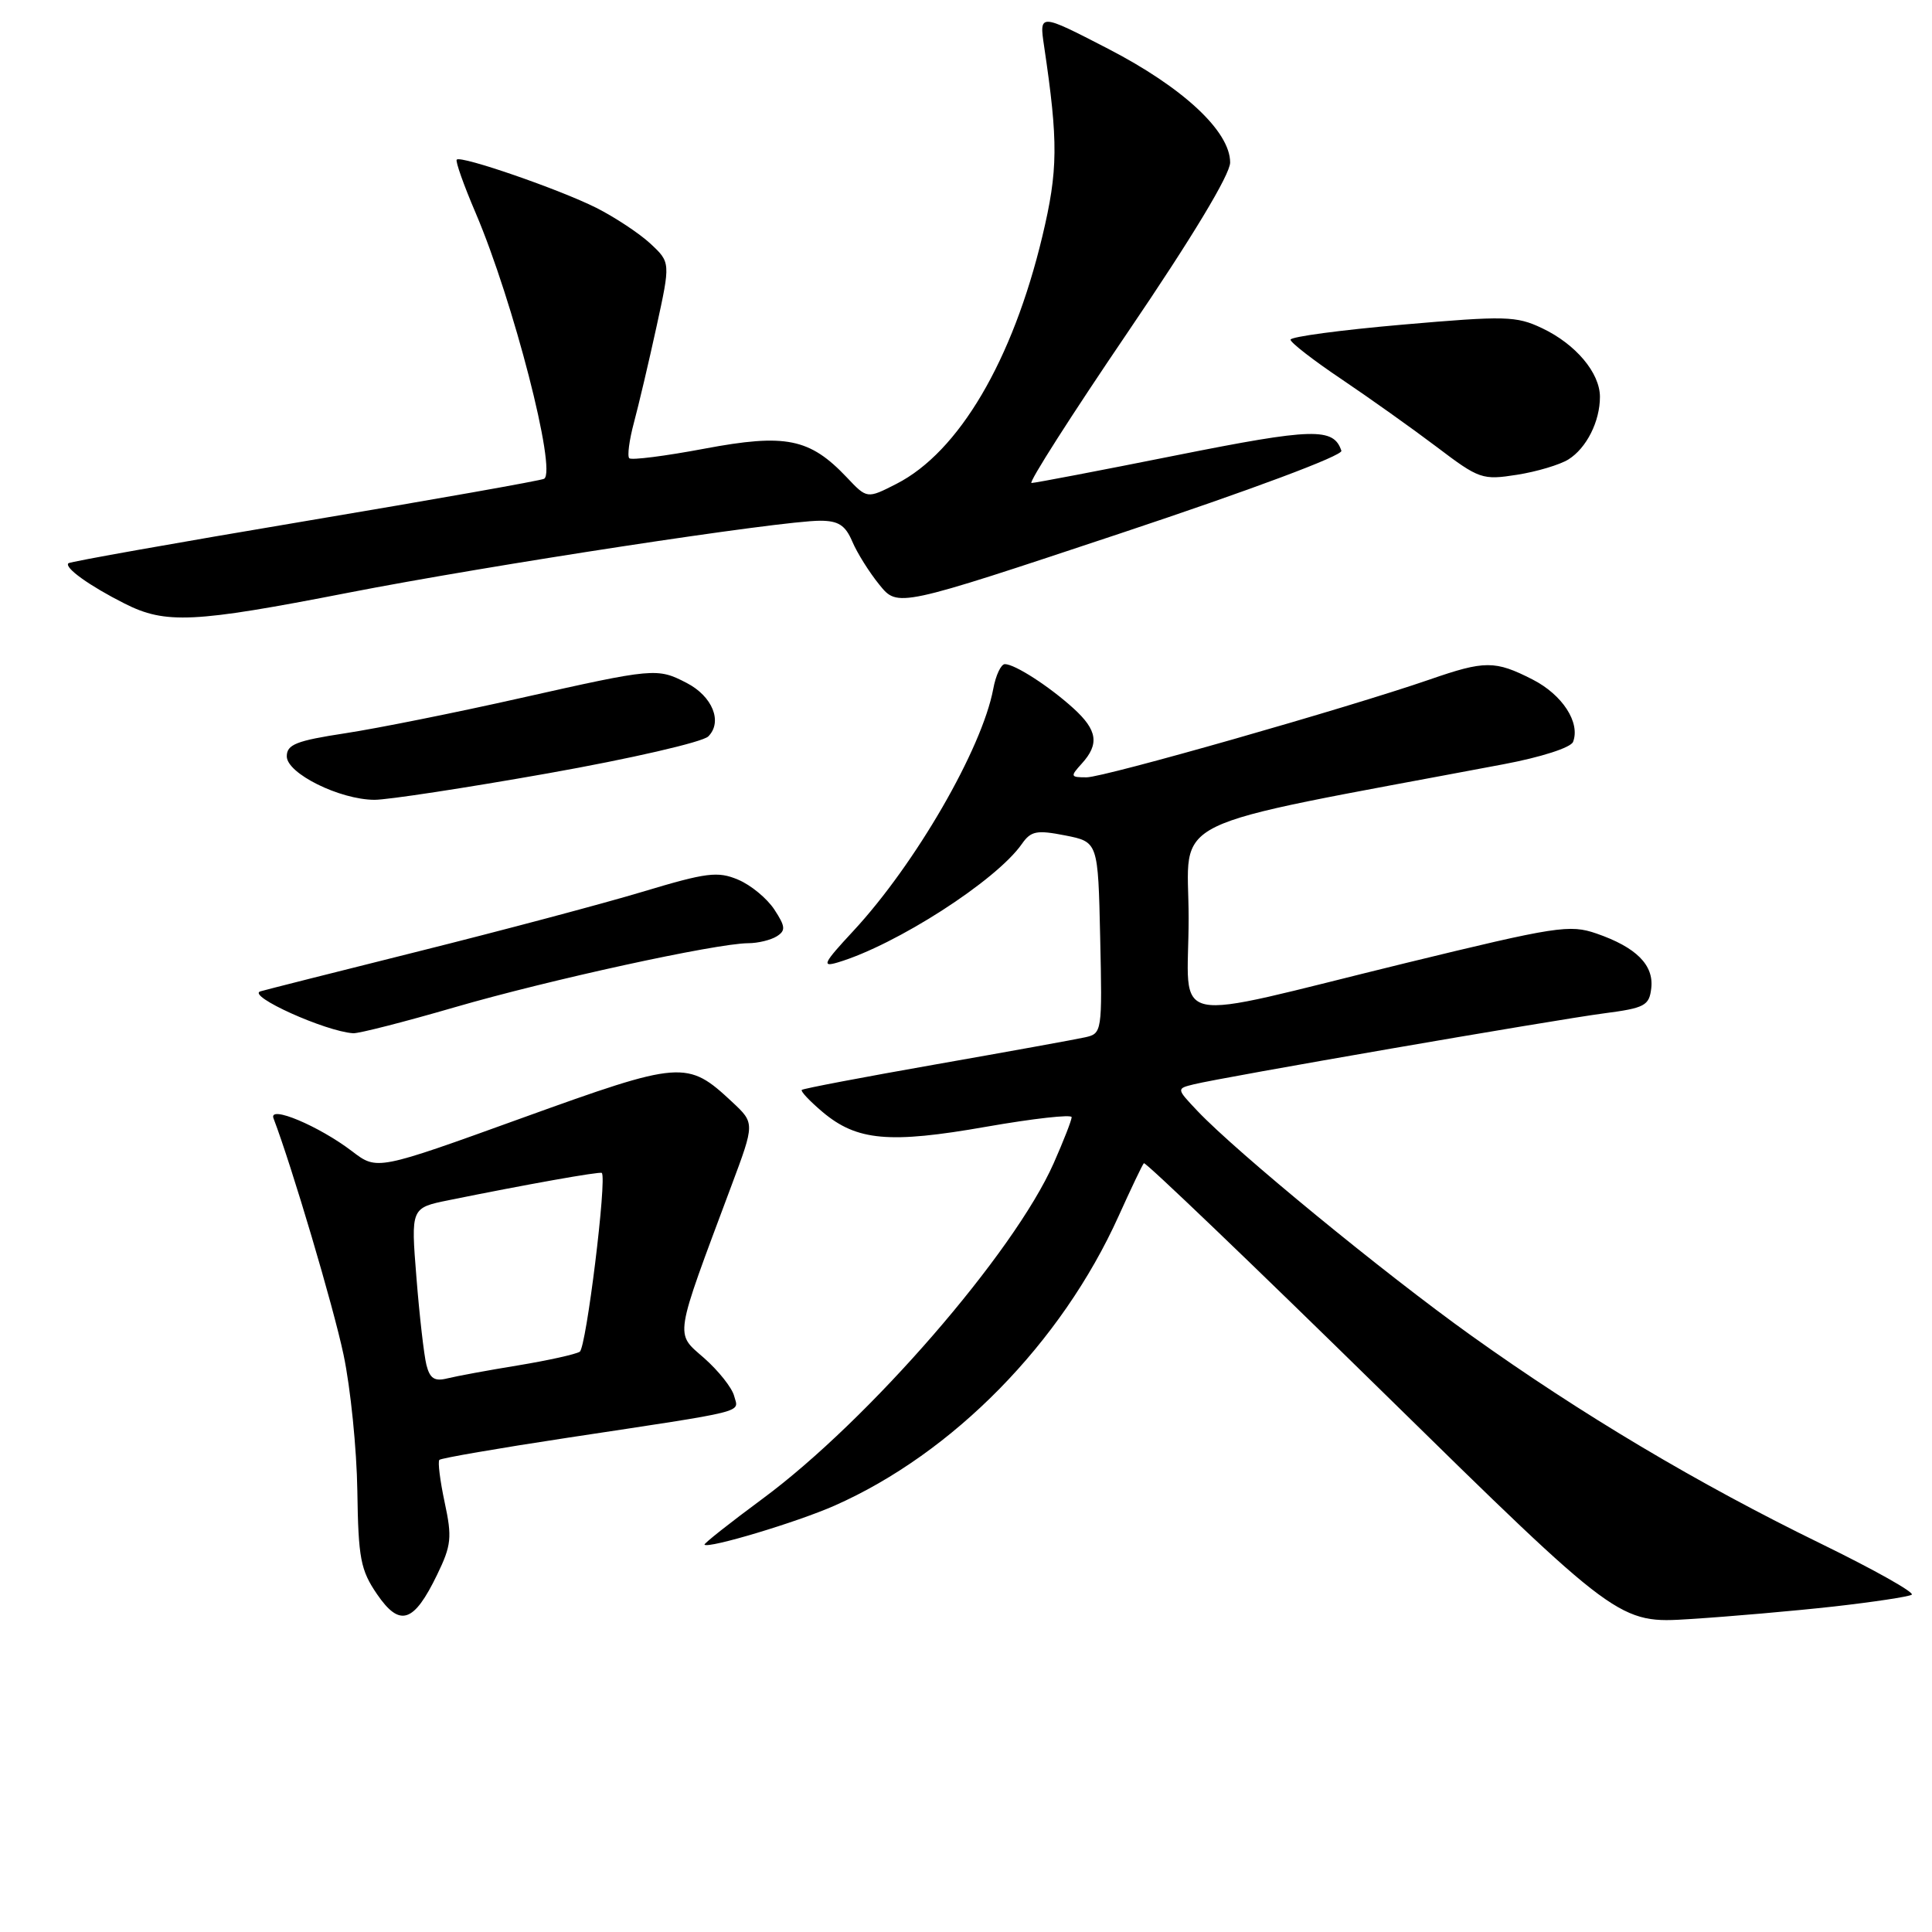 <?xml version="1.0" encoding="UTF-8" standalone="no"?>
<!DOCTYPE svg PUBLIC "-//W3C//DTD SVG 1.1//EN" "http://www.w3.org/Graphics/SVG/1.1/DTD/svg11.dtd" >
<svg xmlns="http://www.w3.org/2000/svg" xmlns:xlink="http://www.w3.org/1999/xlink" version="1.1" viewBox="0 0 256 256">
 <g >
 <path fill="currentColor"
d=" M 57.92 208.66 C 59.81 204.77 59.92 203.71 58.92 199.07 C 58.31 196.21 57.99 193.67 58.22 193.44 C 58.46 193.21 66.04 191.90 75.07 190.53 C 99.51 186.83 97.87 187.24 97.28 184.98 C 97.00 183.89 95.21 181.64 93.31 179.96 C 89.41 176.54 89.24 177.67 96.90 157.16 C 100.02 148.82 100.02 148.82 97.01 146.01 C 91.06 140.45 90.32 140.51 69.15 148.15 C 49.97 155.08 49.97 155.08 46.68 152.57 C 42.26 149.19 35.55 146.38 36.24 148.18 C 38.68 154.58 44.16 173.06 45.52 179.50 C 46.45 183.90 47.27 192.03 47.35 197.57 C 47.48 206.51 47.78 208.05 49.96 211.24 C 52.98 215.65 54.83 215.05 57.92 208.66 Z  M 243.00 212.87 C 248.22 212.28 252.86 211.58 253.31 211.31 C 253.75 211.03 248.35 208.00 241.31 204.56 C 225.02 196.62 209.52 187.39 194.96 176.98 C 183.39 168.71 163.88 152.70 158.68 147.22 C 155.87 144.25 155.87 144.25 158.18 143.68 C 161.92 142.75 205.94 135.14 212.50 134.28 C 217.94 133.57 218.53 133.26 218.80 130.95 C 219.16 127.87 216.81 125.52 211.55 123.70 C 207.99 122.47 206.25 122.74 186.22 127.62 C 153.89 135.52 157.50 136.27 157.50 121.64 C 157.50 107.87 153.23 109.95 199.21 101.27 C 204.21 100.33 208.15 99.06 208.44 98.30 C 209.42 95.74 207.03 92.06 203.08 90.04 C 198.10 87.50 196.76 87.50 189.41 90.05 C 178.56 93.80 146.31 103.00 143.98 103.00 C 141.82 103.00 141.79 102.89 143.35 101.17 C 145.69 98.59 145.41 96.75 142.25 93.87 C 139.04 90.95 134.47 88.00 133.15 88.00 C 132.64 88.00 131.94 89.48 131.61 91.29 C 130.11 99.25 121.28 114.52 113.04 123.39 C 109.11 127.62 108.83 128.18 111.00 127.53 C 118.72 125.23 132.01 116.69 135.40 111.83 C 136.61 110.10 137.37 109.96 141.15 110.70 C 145.50 111.56 145.50 111.56 145.78 124.25 C 146.06 136.75 146.02 136.95 143.78 137.45 C 142.53 137.73 133.64 139.34 124.03 141.03 C 114.43 142.72 106.42 144.24 106.24 144.42 C 106.06 144.60 107.30 145.91 108.99 147.34 C 113.54 151.17 117.83 151.56 130.68 149.30 C 136.91 148.21 142.00 147.64 142.00 148.03 C 142.00 148.43 140.93 151.17 139.62 154.13 C 134.36 166.01 115.12 188.19 101.06 198.58 C 96.69 201.81 93.22 204.55 93.35 204.68 C 93.89 205.22 105.61 201.70 110.57 199.51 C 126.30 192.56 140.64 177.93 148.22 161.14 C 149.87 157.49 151.37 154.33 151.57 154.13 C 151.76 153.92 166.00 167.56 183.21 184.44 C 214.50 215.14 214.50 215.14 224.00 214.53 C 229.22 214.20 237.78 213.45 243.00 212.87 Z  M 60.28 133.46 C 72.74 129.84 94.86 125.01 99.13 124.98 C 100.43 124.98 102.14 124.56 102.92 124.07 C 104.13 123.31 104.08 122.77 102.60 120.51 C 101.63 119.04 99.48 117.26 97.80 116.56 C 95.10 115.42 93.63 115.61 85.12 118.17 C 79.83 119.76 66.50 123.30 55.50 126.05 C 44.50 128.80 35.05 131.19 34.50 131.36 C 32.65 131.95 43.11 136.67 46.80 136.91 C 47.51 136.96 53.58 135.41 60.28 133.46 Z  M 72.61 102.47 C 83.54 100.53 93.10 98.33 93.85 97.58 C 95.78 95.65 94.41 92.26 90.98 90.49 C 87.09 88.48 86.72 88.51 69.00 92.49 C 60.48 94.41 50.02 96.51 45.75 97.16 C 39.26 98.15 38.00 98.65 38.00 100.22 C 38.00 102.48 44.99 105.95 49.61 105.98 C 51.32 105.99 61.67 104.41 72.61 102.47 Z  M 46.09 78.55 C 64.72 74.91 103.44 69.00 108.66 69.00 C 111.09 69.00 112.01 69.59 112.93 71.75 C 113.57 73.26 115.19 75.85 116.53 77.49 C 118.96 80.49 118.96 80.49 148.53 70.65 C 165.75 64.92 177.95 60.36 177.74 59.73 C 176.71 56.63 174.01 56.71 155.87 60.33 C 145.77 62.35 137.13 64.00 136.68 64.00 C 136.23 64.00 141.97 55.01 149.43 44.03 C 157.99 31.43 163.00 23.12 163.00 21.53 C 163.00 17.40 156.76 11.59 146.81 6.45 C 137.70 1.75 137.70 1.75 138.35 6.13 C 140.24 18.85 140.20 22.57 138.12 31.30 C 134.18 47.79 127.04 59.90 118.79 64.11 C 114.89 66.10 114.89 66.10 112.20 63.25 C 107.29 58.07 104.10 57.43 93.35 59.45 C 88.15 60.43 83.67 61.00 83.38 60.72 C 83.10 60.43 83.38 58.31 84.00 56.00 C 84.62 53.69 85.97 47.97 86.99 43.29 C 88.85 34.77 88.85 34.77 86.18 32.28 C 84.70 30.91 81.47 28.78 79.00 27.53 C 74.08 25.07 61.09 20.58 60.52 21.15 C 60.32 21.35 61.45 24.54 63.04 28.25 C 68.01 39.92 73.80 62.39 72.10 63.44 C 71.73 63.67 57.49 66.19 40.46 69.05 C 23.43 71.91 9.31 74.42 9.07 74.63 C 8.46 75.19 11.84 77.62 16.50 79.97 C 21.93 82.72 25.64 82.54 46.09 78.55 Z  M 207.82 60.88 C 210.22 59.38 212.00 55.85 212.00 52.59 C 212.00 49.41 208.79 45.60 204.34 43.49 C 200.91 41.86 199.49 41.83 185.81 43.02 C 177.67 43.73 171.00 44.62 171.00 45.01 C 171.00 45.39 174.04 47.75 177.75 50.24 C 181.46 52.74 187.14 56.78 190.37 59.22 C 196.00 63.49 196.42 63.63 201.01 62.91 C 203.63 62.50 206.70 61.58 207.82 60.88 Z  M 56.50 180.85 C 56.18 179.56 55.58 174.35 55.18 169.28 C 54.44 160.05 54.44 160.05 59.47 159.03 C 69.66 156.96 79.51 155.20 79.74 155.42 C 80.45 156.08 77.68 178.58 76.82 179.11 C 76.26 179.46 72.59 180.27 68.65 180.92 C 64.72 181.56 60.51 182.34 59.29 182.64 C 57.58 183.07 56.96 182.67 56.50 180.85 Z "/>
</g>
</svg>